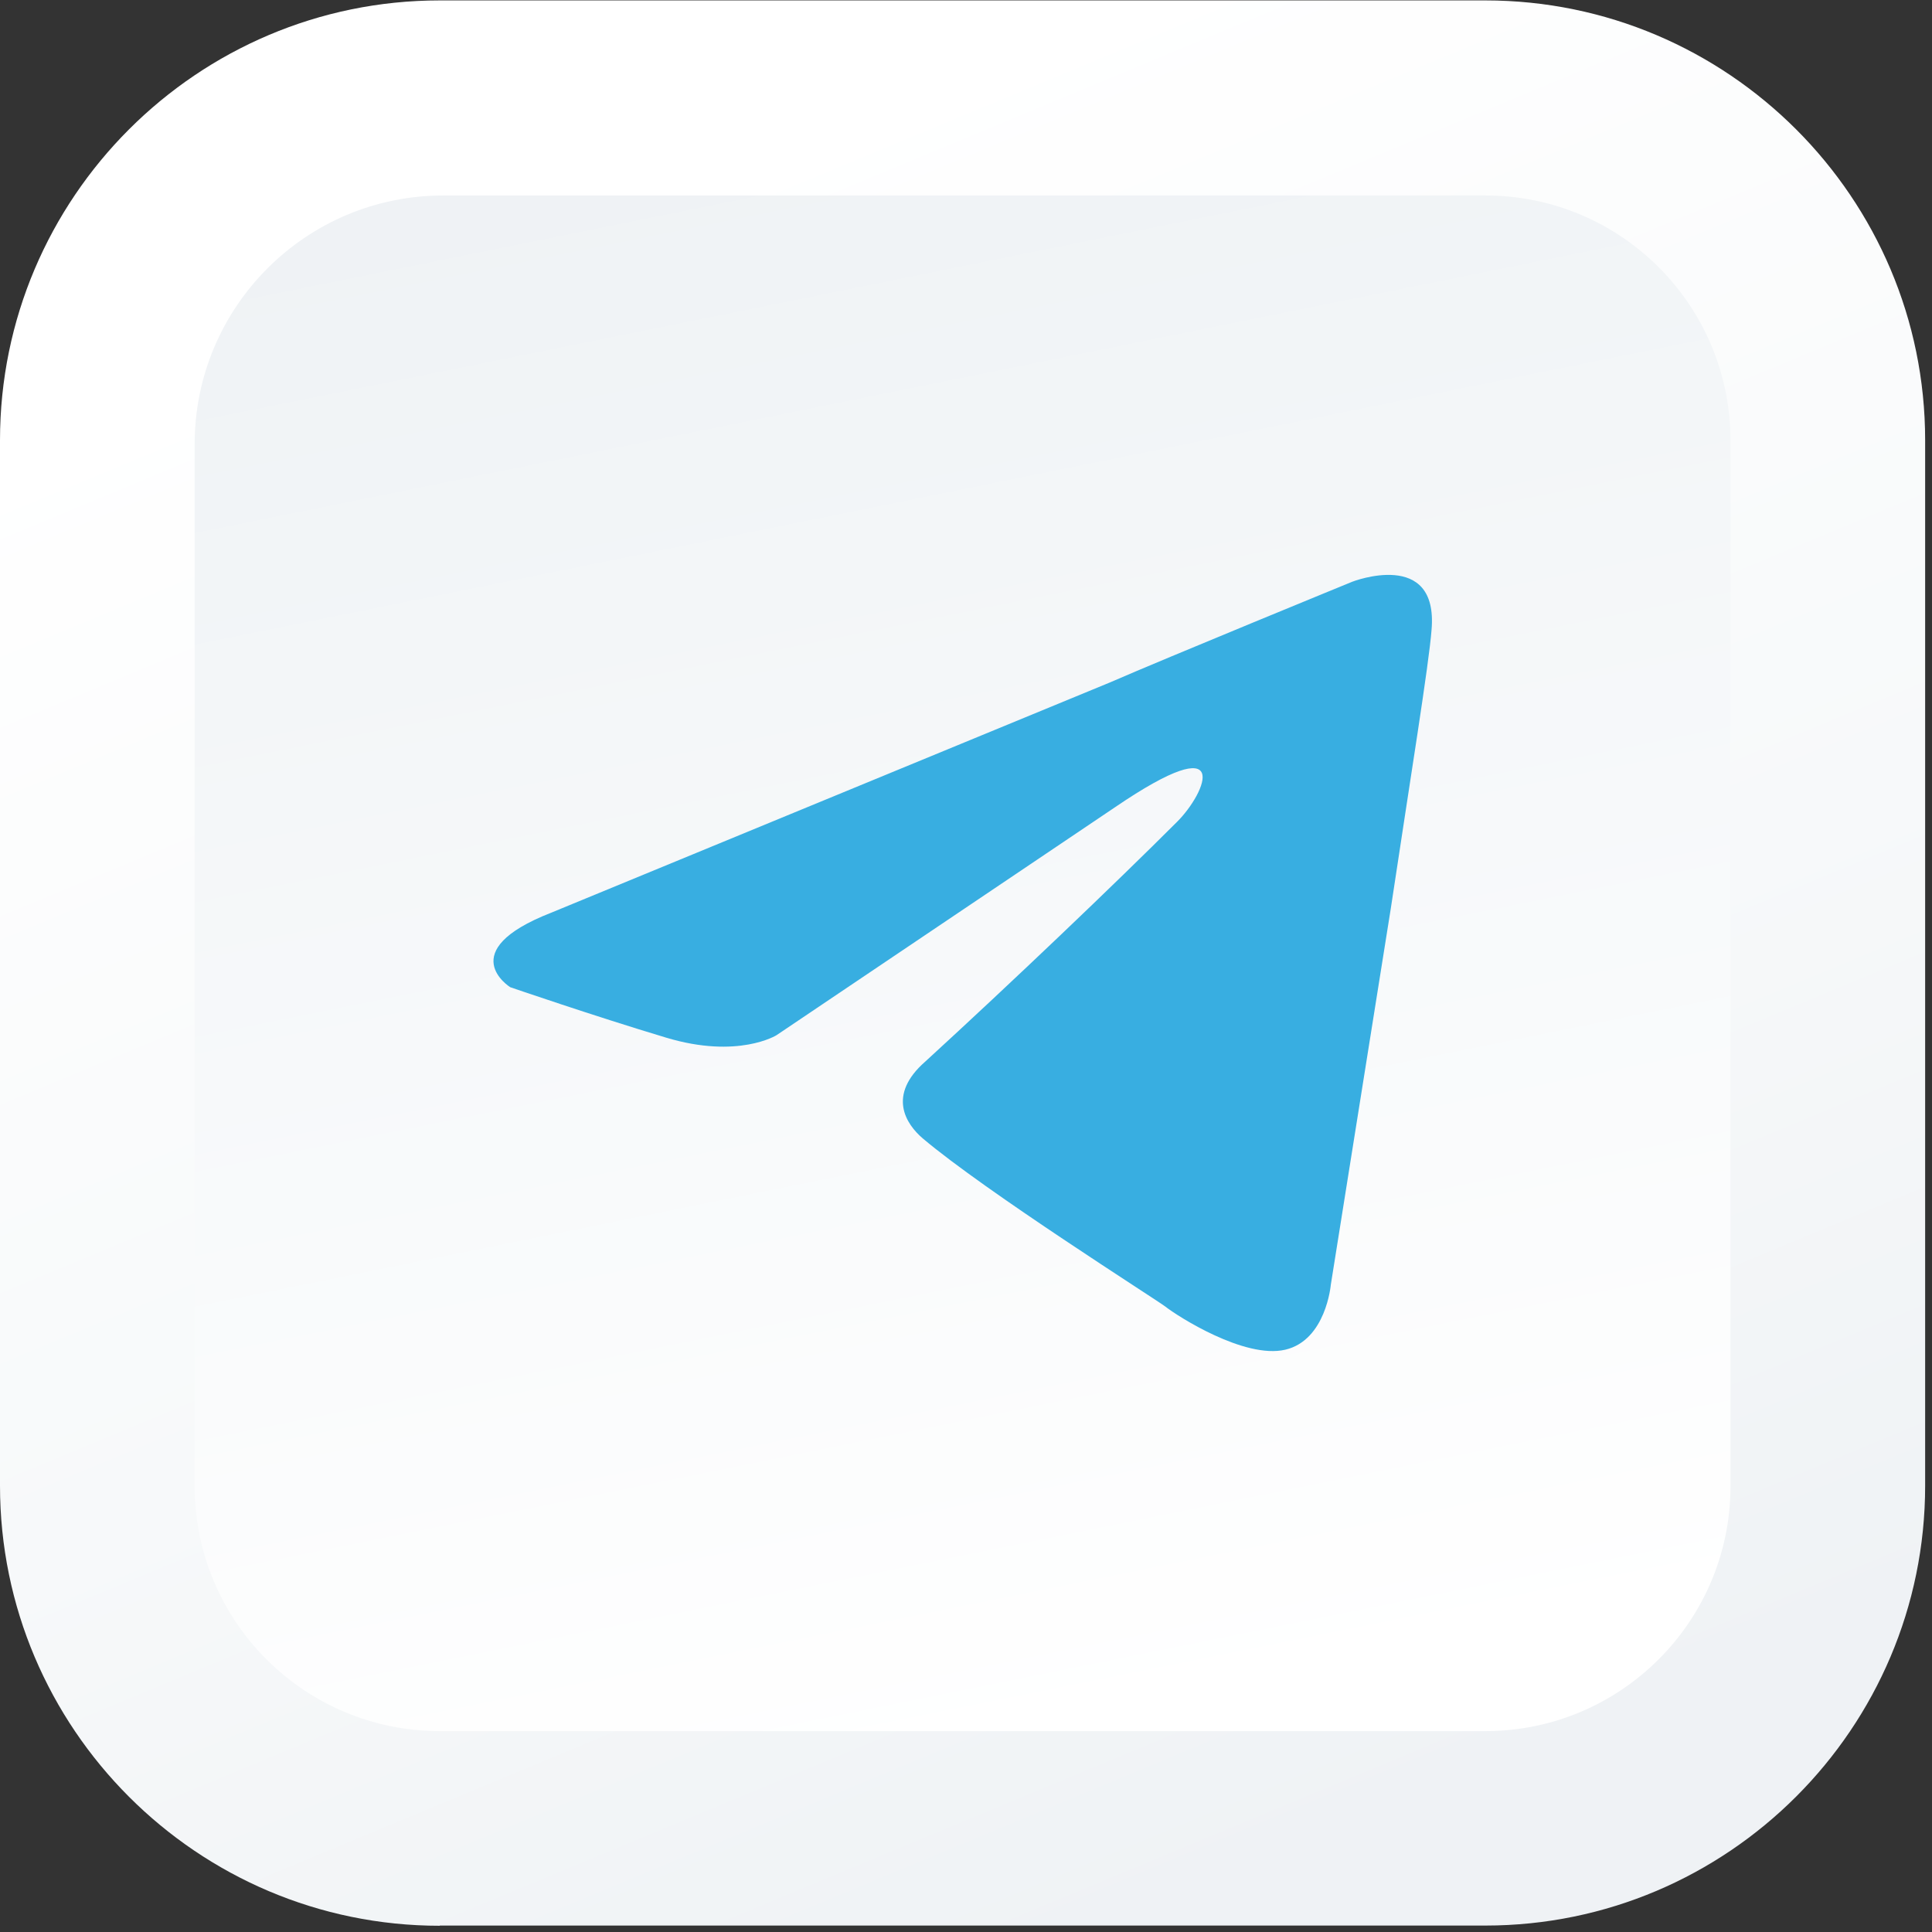 <svg width="93" height="93" viewBox="0 0 93 93" fill="none" xmlns="http://www.w3.org/2000/svg">
<rect x="0" y="0" width="93" height="93" fill="#333333" stroke="none"/>
<path d="M21.17 92.7C9.5 92.7 0 83.2 0 71.52V21.19C0 9.52 9.5 0.02 21.17 0.02H71.5C83.17 0.02 92.67 9.52 92.67 21.19V71.52C92.67 83.19 83.17 92.69 71.5 92.69H21.17V92.7Z" fill="url(#paint0_linear_3_441)"/>
<path d="M71.5 83.33H21.17C14.65 83.33 9.37 78.05 9.37 71.53V21.38C9.37 14.77 14.73 9.41 21.34 9.41H71.5C78.02 9.41 83.3 14.69 83.3 21.21V71.54C83.3 78.04 78.02 83.33 71.5 83.33Z" fill="url(#paint1_linear_3_441)"/>
<path d="M68.91 30.32C68.79 31.94 67.87 37.6 66.95 43.72L64.06 61.85C64.06 61.85 63.83 64.51 61.87 64.97C59.91 65.43 56.67 63.35 56.09 62.89C55.63 62.54 47.43 57.35 44.42 54.8C43.61 54.11 42.69 52.72 44.54 51.1C48.7 47.29 53.67 42.55 56.67 39.55C58.06 38.16 59.44 34.93 53.67 38.86L37.38 49.83C37.38 49.83 35.53 50.99 32.07 49.95C28.6 48.91 24.56 47.52 24.56 47.52C24.56 47.52 21.79 45.79 26.52 43.94L53.43 32.85C56.09 31.69 65.1 28 65.1 28C65.1 28 69.25 26.39 68.91 30.32Z" fill="#38AEE1"/>
<defs>
<linearGradient id="paint0_linear_3_441" x1="63.996" y1="88.836" x2="30.671" y2="8.685" gradientUnits="userSpaceOnUse">
<stop stop-color="#EFF2F5"/>
<stop offset="0.421" stop-color="#F7F9FA"/>
<stop offset="1" stop-color="white"/>
</linearGradient>
<linearGradient id="paint1_linear_3_441" x1="38.25" y1="6.393" x2="53.769" y2="83.102" gradientUnits="userSpaceOnUse">
<stop stop-color="#EFF2F5"/>
<stop offset="0.269" stop-color="#F3F6F8"/>
<stop offset="1" stop-color="white"/>
</linearGradient>
</defs>
</svg>
